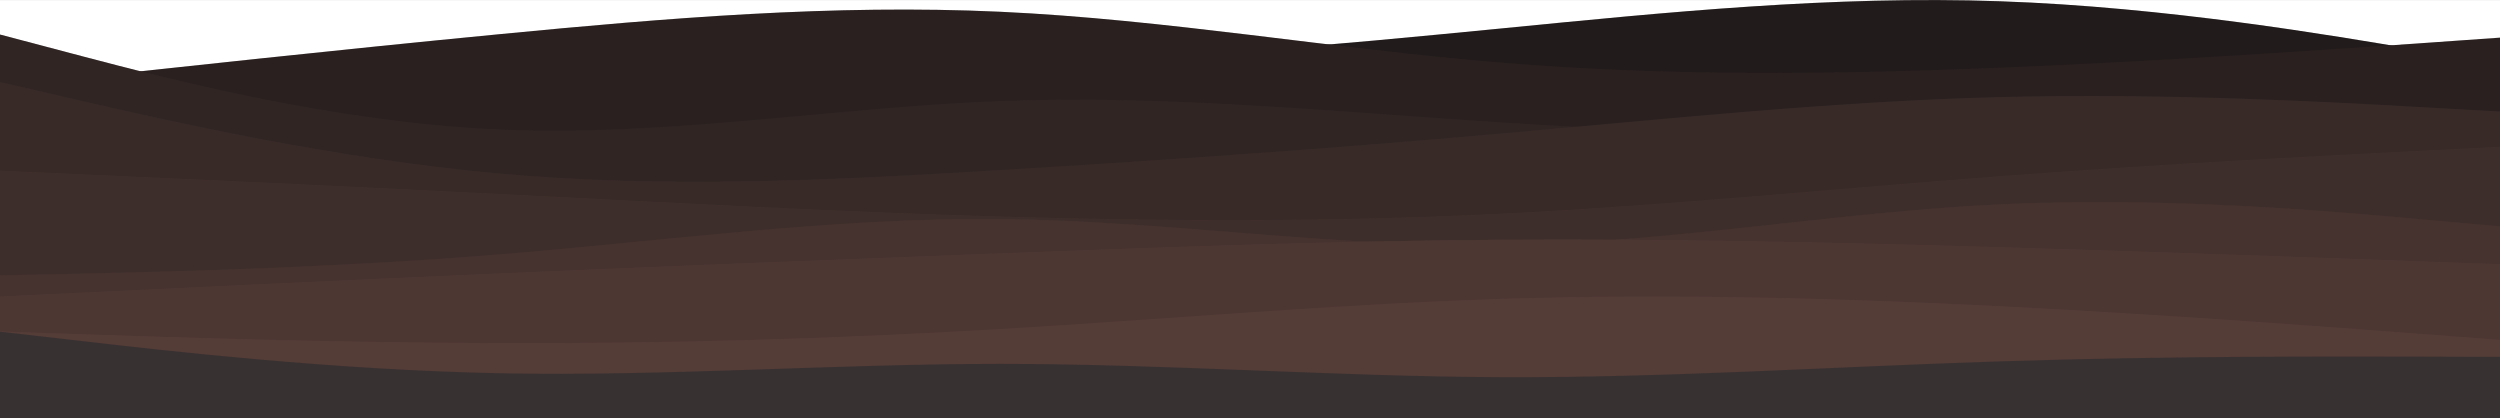 <svg width="100%" height="241" viewBox="0 0 1440 241" fill="none" preserveAspectRatio="none"
    xmlns="http://www.w3.org/2000/svg">
    <rect x="0" y="0" width="1440" height="241" fill="#808080" stroke="none"/>
    <g clip-path="url(#clip0_190_1913)">
        <rect width="1440" height="241" transform="matrix(1 0 0 -1 0 241.035)" fill="white" />
        <path
            d="M0 53.017L48 47.126C96 41.154 192 29.373 288 27.84C384 26.387 480 35.264 576 35.102C672 35.022 768 25.823 864 16.462C960 7.021 1056 -2.663 1152 0.726C1248 4.035 1344 20.497 1392 28.647L1440 36.878V241.035H1392C1344 241.035 1248 241.035 1152 241.035C1056 241.035 960 241.035 864 241.035C768 241.035 672 241.035 576 241.035C480 241.035 384 241.035 288 241.035C192 241.035 96 241.035 48 241.035H0V53.017Z"
            fill="#2A2222" />
        <path
            d="M0 53.017L48 47.126C96 41.154 192 29.373 288 27.84C384 26.387 480 35.264 576 35.102C672 35.022 768 25.823 864 16.462C960 7.021 1056 -2.663 1152 0.726C1248 4.035 1344 20.497 1392 28.647L1440 36.878V241.035H1392C1344 241.035 1248 241.035 1152 241.035C1056 241.035 960 241.035 864 241.035C768 241.035 672 241.035 576 241.035C480 241.035 384 241.035 288 241.035C192 241.035 96 241.035 48 241.035H0V53.017Z"
            fill="black" fill-opacity="0.2" />
        <path
            d="M0 49.909L48 44.667C96 39.426 192 28.942 288 19.668C384 10.394 480 2.33 576 6.765C672 11.2 768 28.136 864 36.039C960 44.022 1056 42.893 1152 39.023C1248 35.152 1344 28.378 1392 25.071L1440 21.684V241.035H1392C1344 241.035 1248 241.035 1152 241.035C1056 241.035 960 241.035 864 241.035C768 241.035 672 241.035 576 241.035C480 241.035 384 241.035 288 241.035C192 241.035 96 241.035 48 241.035H0V49.909Z"
            fill="#332827" />
        <path
            d="M0 49.909L48 44.667C96 39.426 192 28.942 288 19.668C384 10.394 480 2.33 576 6.765C672 11.2 768 28.136 864 36.039C960 44.022 1056 42.893 1152 39.023C1248 35.152 1344 28.378 1392 25.071L1440 21.684V241.035H1392C1344 241.035 1248 241.035 1152 241.035C1056 241.035 960 241.035 864 241.035C768 241.035 672 241.035 576 241.035C480 241.035 384 241.035 288 241.035C192 241.035 96 241.035 48 241.035H0V49.909Z"
            fill="black" fill-opacity="0.2" />
        <path
            d="M0 19.89L48 32.562C96 45.153 192 70.495 288 74.612C384 78.808 480 61.859 576 58.227C672 54.596 768 64.281 864 70.495C960 76.629 1056 79.373 1152 78.647C1248 78.001 1344 73.966 1392 71.948L1440 69.93V241.035H1392C1344 241.035 1248 241.035 1152 241.035C1056 241.035 960 241.035 864 241.035C768 241.035 672 241.035 576 241.035C480 241.035 384 241.035 288 241.035C192 241.035 96 241.035 48 241.035H0V19.89Z"
            fill="#3C2E2C" />
        <path
            d="M0 19.89L48 32.562C96 45.153 192 70.495 288 74.612C384 78.808 480 61.859 576 58.227C672 54.596 768 64.281 864 70.495C960 76.629 1056 79.373 1152 78.647C1248 78.001 1344 73.966 1392 71.948L1440 69.93V241.035H1392C1344 241.035 1248 241.035 1152 241.035C1056 241.035 960 241.035 864 241.035C768 241.035 672 241.035 576 241.035C480 241.035 384 241.035 288 241.035C192 241.035 96 241.035 48 241.035H0V19.89Z"
            fill="black" fill-opacity="0.2" />
        <path
            d="M0 47.277L48 58.337C96 69.317 192 91.437 288 99.995C384 108.633 480 103.79 576 97.977C672 92.245 768 85.463 864 76.986C960 68.509 1056 58.337 1152 55.915C1248 53.493 1344 58.821 1392 61.566L1440 64.231V241.035H1392C1344 241.035 1248 241.035 1152 241.035C1056 241.035 960 241.035 864 241.035C768 241.035 672 241.035 576 241.035C480 241.035 384 241.035 288 241.035C192 241.035 96 241.035 48 241.035H0V47.277Z"
            fill="#453431" />
        <path
            d="M0 47.277L48 58.337C96 69.317 192 91.437 288 99.995C384 108.633 480 103.79 576 97.977C672 92.245 768 85.463 864 76.986C960 68.509 1056 58.337 1152 55.915C1248 53.493 1344 58.821 1392 61.566L1440 64.231V241.035H1392C1344 241.035 1248 241.035 1152 241.035C1056 241.035 960 241.035 864 241.035C768 241.035 672 241.035 576 241.035C480 241.035 384 241.035 288 241.035C192 241.035 96 241.035 48 241.035H0V47.277Z"
            fill="black" fill-opacity="0.2" />
        <path
            d="M0 98.3L48 100.477C96 102.574 192 106.928 288 111.767C384 116.605 480 121.928 576 124.75C672 127.573 768 127.895 864 123.137C960 118.46 1056 108.783 1152 101.525C1248 94.267 1344 89.429 1392 87.01L1440 84.591V241.035H1392C1344 241.035 1248 241.035 1152 241.035C1056 241.035 960 241.035 864 241.035C768 241.035 672 241.035 576 241.035C480 241.035 384 241.035 288 241.035C192 241.035 96 241.035 48 241.035H0V98.3Z"
            fill="#4E3A36" />
        <path
            d="M0 98.3L48 100.477C96 102.574 192 106.928 288 111.767C384 116.605 480 121.928 576 124.75C672 127.573 768 127.895 864 123.137C960 118.46 1056 108.783 1152 101.525C1248 94.267 1344 89.429 1392 87.01L1440 84.591V241.035H1392C1344 241.035 1248 241.035 1152 241.035C1056 241.035 960 241.035 864 241.035C768 241.035 672 241.035 576 241.035C480 241.035 384 241.035 288 241.035C192 241.035 96 241.035 48 241.035H0V98.3Z"
            fill="black" fill-opacity="0.2" />
        <path
            d="M0 158.656L48 157.606C96 156.476 192 154.376 288 146.542C384 138.708 480 125.301 576 126.189C672 127.158 768 142.504 864 141.292C960 140.081 1056 122.313 1152 117.709C1248 113.186 1344 121.747 1392 126.109L1440 130.389V241.035H1392C1344 241.035 1248 241.035 1152 241.035C1056 241.035 960 241.035 864 241.035C768 241.035 672 241.035 576 241.035C480 241.035 384 241.035 288 241.035C192 241.035 96 241.035 48 241.035H0V158.656Z"
            fill="#573F3B" />
        <path
            d="M0 158.656L48 157.606C96 156.476 192 154.376 288 146.542C384 138.708 480 125.301 576 126.189C672 127.158 768 142.504 864 141.292C960 140.081 1056 122.313 1152 117.709C1248 113.186 1344 121.747 1392 126.109L1440 130.389V241.035H1392C1344 241.035 1248 241.035 1152 241.035C1056 241.035 960 241.035 864 241.035C768 241.035 672 241.035 576 241.035C480 241.035 384 241.035 288 241.035C192 241.035 96 241.035 48 241.035H0V158.656Z"
            fill="black" fill-opacity="0.2" />
        <path
            d="M0 170.805L48 168.545C96 166.204 192 161.683 288 157.485C384 153.288 480 149.574 576 145.942C672 142.309 768 138.757 864 138.111C960 137.466 1056 139.564 1152 142.39C1248 145.215 1344 148.767 1392 150.462L1440 152.238V241.035H1392C1344 241.035 1248 241.035 1152 241.035C1056 241.035 960 241.035 864 241.035C768 241.035 672 241.035 576 241.035C480 241.035 384 241.035 288 241.035C192 241.035 96 241.035 48 241.035H0V170.805Z"
            fill="#604540" />
        <path
            d="M0 170.805L48 168.545C96 166.204 192 161.683 288 157.485C384 153.288 480 149.574 576 145.942C672 142.309 768 138.757 864 138.111C960 137.466 1056 139.564 1152 142.39C1248 145.215 1344 148.767 1392 150.462L1440 152.238V241.035H1392C1344 241.035 1248 241.035 1152 241.035C1056 241.035 960 241.035 864 241.035C768 241.035 672 241.035 576 241.035C480 241.035 384 241.035 288 241.035C192 241.035 96 241.035 48 241.035H0V170.805Z"
            fill="black" fill-opacity="0.2" />
        <path
            d="M0 190.959L48 192.574C96 194.189 192 197.42 288 197.662C384 197.985 480 195.239 576 189.586C672 183.932 768 175.37 864 172.22C960 169.151 1056 171.574 1152 176.42C1248 181.266 1344 188.536 1392 192.17L1440 195.805V241.035H1392C1344 241.035 1248 241.035 1152 241.035C1056 241.035 960 241.035 864 241.035C768 241.035 672 241.035 576 241.035C480 241.035 384 241.035 288 241.035C192 241.035 96 241.035 48 241.035H0V190.959Z"
            fill="#694B45" />
        <path
            d="M0 190.959L48 192.574C96 194.189 192 197.42 288 197.662C384 197.985 480 195.239 576 189.586C672 183.932 768 175.37 864 172.22C960 169.151 1056 171.574 1152 176.42C1248 181.266 1344 188.536 1392 192.17L1440 195.805V241.035H1392C1344 241.035 1248 241.035 1152 241.035C1056 241.035 960 241.035 864 241.035C768 241.035 672 241.035 576 241.035C480 241.035 384 241.035 288 241.035C192 241.035 96 241.035 48 241.035H0V190.959Z"
            fill="black" fill-opacity="0.2" />
        <path
            d="M0 191.055L48 196.537C96 202.099 192 213.062 288 214.997C384 216.851 480 209.596 576 209.596C672 209.596 768 216.851 864 217.254C960 217.657 1056 211.208 1152 208.145C1248 205.001 1344 205.324 1392 205.404L1440 205.565V241.035H1392C1344 241.035 1248 241.035 1152 241.035C1056 241.035 960 241.035 864 241.035C768 241.035 672 241.035 576 241.035C480 241.035 384 241.035 288 241.035C192 241.035 96 241.035 48 241.035H0V191.055Z"
            fill="#463D3D" />
        <path
            d="M0 191.055L48 196.537C96 202.099 192 213.062 288 214.997C384 216.851 480 209.596 576 209.596C672 209.596 768 216.851 864 217.254C960 217.657 1056 211.208 1152 208.145C1248 205.001 1344 205.324 1392 205.404L1440 205.565V241.035H1392C1344 241.035 1248 241.035 1152 241.035C1056 241.035 960 241.035 864 241.035C768 241.035 672 241.035 576 241.035C480 241.035 384 241.035 288 241.035C192 241.035 96 241.035 48 241.035H0V191.055Z"
            fill="black" fill-opacity="0.2" />
    </g>
    <defs>
        <clipPath id="clip0_190_1913">
            <rect width="1440" height="241" fill="white" transform="matrix(1 0 0 -1 0 241.035)" />
        </clipPath>
    </defs>
</svg>